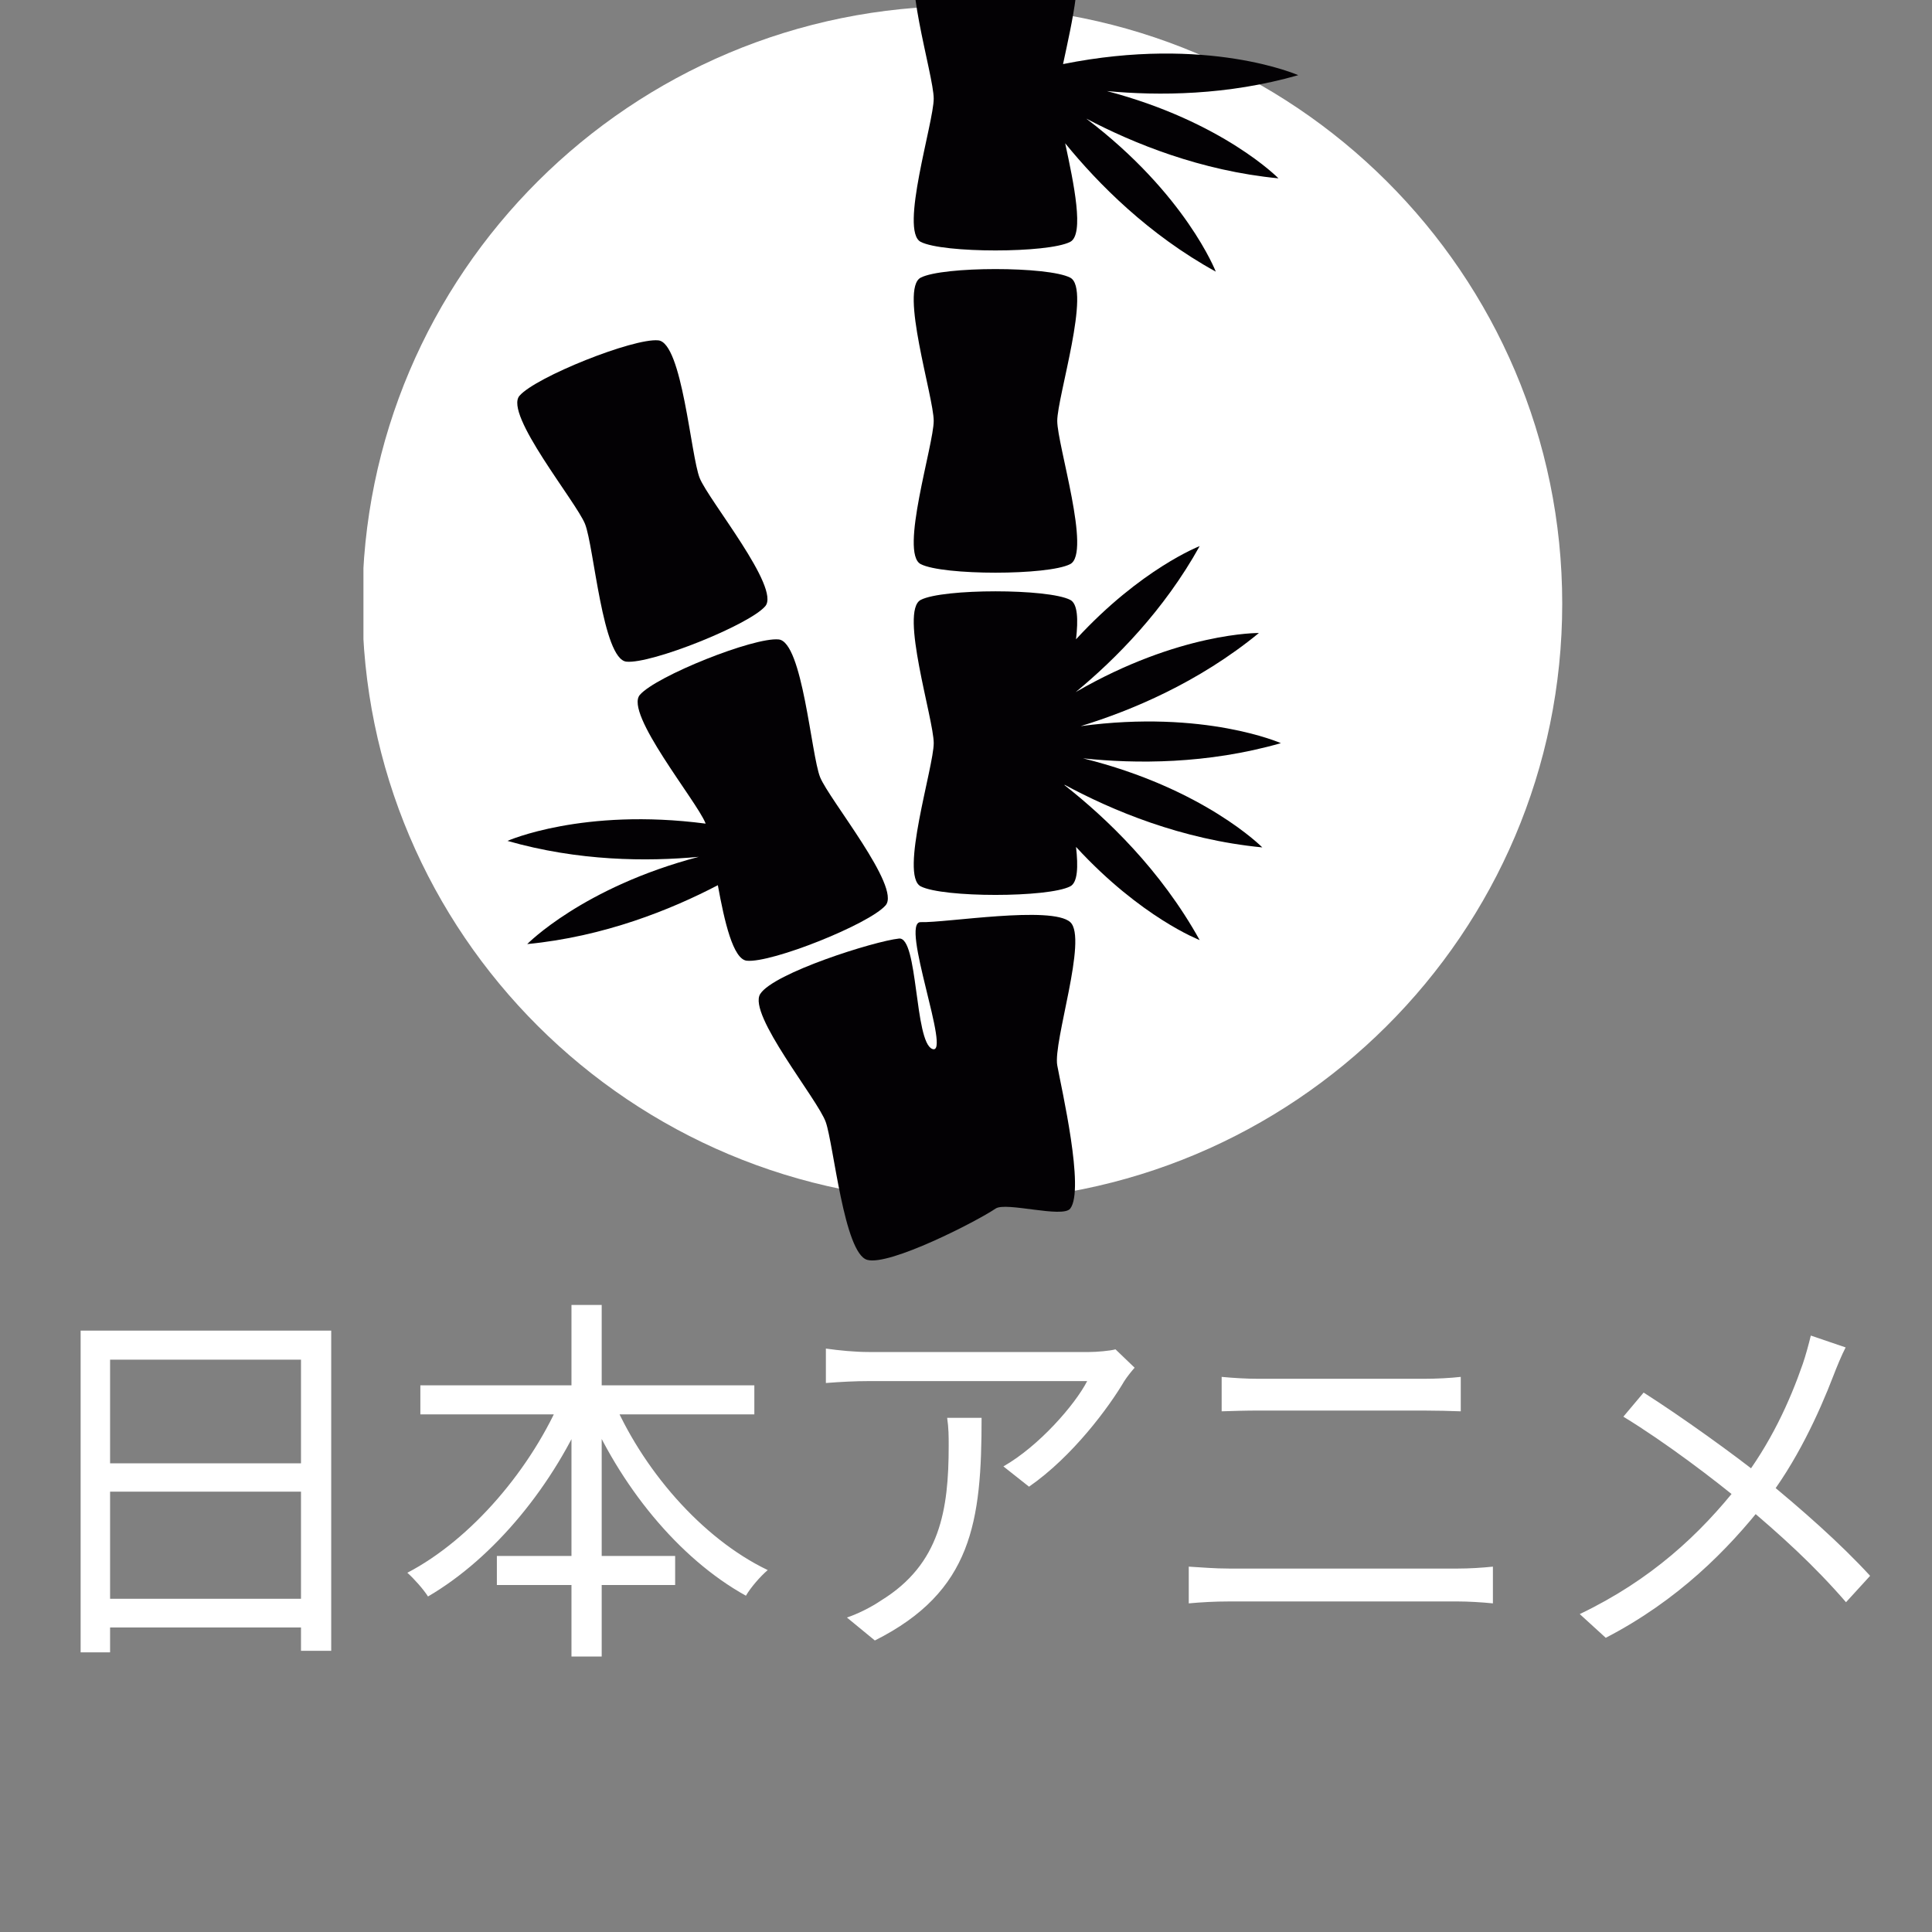 <svg width="101" height="101" viewBox="0 0 101 101" fill="none" xmlns="http://www.w3.org/2000/svg">
<rect x="0" y="0" width="101" height="101" fill="#808080" stroke="none"/>
<g clip-path="url(#clip0_33_141)">
<g clip-path="url(#clip1_33_141)">
<path d="M81.669 31.556C81.669 48.811 67.627 62.798 50.306 62.798C32.984 62.798 18.943 48.811 18.943 31.556C18.943 14.302 32.984 0.315 50.306 0.315C67.627 0.315 81.669 14.302 81.669 31.556Z" fill="white"/>
<g clip-path="url(#clip2_33_141)">
<path d="M48.132 12.644C49.287 13.242 54.794 13.242 55.948 12.644C56.697 12.257 56.136 9.587 55.685 7.49C57.422 9.624 60.047 12.267 63.558 14.201C63.558 14.201 61.993 10.148 56.788 6.201C59.241 7.493 62.759 8.929 66.835 9.323C66.835 9.323 63.931 6.355 57.867 4.761C60.576 5.014 64.164 4.991 67.868 3.93C67.868 3.93 63.129 1.833 55.573 3.35C56.032 1.205 56.761 -1.909 55.948 -2.33C54.794 -2.929 49.287 -2.929 48.132 -2.33C47.016 -1.753 48.812 3.903 48.812 5.157C48.812 6.409 47.018 12.066 48.132 12.644Z" fill="#030104"/>
<path d="M48.132 29.49C49.287 30.088 54.794 30.088 55.948 29.49C57.063 28.912 55.27 23.256 55.27 22.003C55.27 20.75 57.063 15.093 55.948 14.515C54.794 13.917 49.287 13.917 48.132 14.515C47.016 15.093 48.812 20.749 48.812 22.003C48.812 23.256 47.018 28.912 48.132 29.49Z" fill="#030104"/>
<path d="M55.95 48.207C54.987 47.332 49.435 48.251 48.133 48.207C47.022 48.173 49.768 55.249 48.734 54.835C47.8 54.46 48.002 48.961 46.998 49.065C45.702 49.202 40.436 50.865 39.742 51.963C39.073 53.023 42.755 57.478 43.169 58.66C43.583 59.843 44.125 65.519 45.335 65.862C46.495 66.189 51.05 63.857 52.048 63.181C52.585 62.816 55.558 63.697 55.95 63.181C56.714 62.185 55.495 56.927 55.271 55.696C55.045 54.464 56.878 49.055 55.95 48.207Z" fill="#030104"/>
<path d="M32.749 34.59C34.045 34.718 39.156 32.676 40.005 31.692C40.825 30.742 37.047 26.157 36.579 24.994C36.111 23.831 35.666 17.915 34.413 17.793C33.117 17.665 28.006 19.706 27.157 20.691C26.338 21.641 30.115 26.226 30.583 27.389C31.051 28.552 31.498 34.466 32.749 34.59Z" fill="#030104"/>
<path d="M42.873 40.629C42.405 39.466 41.958 33.553 40.706 33.428C39.41 33.3 34.3 35.342 33.45 36.326C32.631 37.276 36.409 41.862 36.877 43.024C36.88 43.033 36.884 43.049 36.887 43.057C30.467 42.215 26.529 43.96 26.529 43.96C30.234 45.022 33.821 45.046 36.53 44.793C30.467 46.386 27.562 49.354 27.562 49.354C31.591 48.964 35.078 47.555 37.527 46.276C37.871 48.17 38.324 50.154 39.043 50.224C40.339 50.352 45.45 48.31 46.299 47.326C47.118 46.377 43.34 41.792 42.873 40.629Z" fill="#030104"/>
<path d="M66.961 38.85C66.961 38.85 62.977 37.085 56.494 37.961C59.144 37.147 62.653 35.684 65.813 33.092C65.813 33.092 61.653 33.04 56.234 36.181C58.326 34.453 60.85 31.909 62.715 28.55C62.715 28.55 59.649 29.728 56.252 33.421C56.371 32.386 56.34 31.562 55.95 31.361C54.796 30.763 49.288 30.763 48.133 31.361C47.018 31.941 48.813 37.595 48.813 38.849C48.813 40.101 47.018 45.758 48.133 46.336C49.288 46.933 54.796 46.933 55.95 46.336C56.34 46.133 56.37 45.309 56.252 44.275C59.649 47.968 62.715 49.145 62.715 49.145C60.675 45.47 57.851 42.775 55.658 41.052C55.658 41.042 55.655 41.033 55.652 41.024C58.113 42.355 61.748 43.892 65.99 44.3C65.99 44.3 62.949 41.21 56.618 39.644C59.364 39.935 63.101 39.956 66.961 38.85Z" fill="#030104"/>
</g>
</g>
<path d="M4.215 69.56V86.38H5.755V71.08H15.735V86.3H17.315V69.56H4.215ZM5.235 76.5V77.98H16.395V76.5H5.235ZM5.215 83.58V85.08H16.435V83.58H5.215ZM21.975 72.42V73.94H39.435V72.42H21.975ZM25.975 81.34V82.86H35.295V81.34H25.975ZM29.875 68.22V86.6H31.455V68.22H29.875ZM29.415 72.92C27.815 76.76 24.635 80.48 21.295 82.22C21.635 82.52 22.135 83.08 22.375 83.46C25.835 81.44 28.975 77.62 30.755 73.38L29.415 72.92ZM31.955 72.98L30.615 73.44C32.375 77.64 35.455 81.46 38.995 83.42C39.235 83 39.755 82.4 40.135 82.08C36.675 80.42 33.535 76.78 31.955 72.98ZM59.315 71.5L58.315 70.54C58.035 70.62 57.315 70.68 56.935 70.68C55.735 70.68 46.395 70.68 45.435 70.68C44.695 70.68 43.875 70.6 43.175 70.5V72.3C43.955 72.24 44.695 72.2 45.435 72.2C46.395 72.2 55.435 72.2 56.835 72.2C56.195 73.44 54.315 75.6 52.455 76.66L53.795 77.72C56.075 76.14 57.975 73.56 58.775 72.2C58.915 71.98 59.155 71.68 59.315 71.5ZM51.315 74.12H49.515C49.595 74.66 49.595 75.1 49.595 75.58C49.595 78.92 49.155 81.76 46.075 83.66C45.515 84.04 44.815 84.38 44.275 84.56L45.735 85.76C50.835 83.2 51.315 79.54 51.315 74.12ZM63.865 71.98V73.78C64.465 73.76 65.145 73.74 65.825 73.74C66.805 73.74 73.405 73.74 74.405 73.74C75.065 73.74 75.825 73.76 76.365 73.78V71.98C75.825 72.04 75.125 72.08 74.405 72.08C73.385 72.08 67.085 72.08 65.825 72.08C65.165 72.08 64.505 72.04 63.865 71.98ZM62.145 81.9V83.82C62.805 83.76 63.505 83.72 64.245 83.72C65.385 83.72 75.065 83.72 76.225 83.72C76.745 83.72 77.445 83.76 78.045 83.82V81.9C77.465 81.96 76.805 82 76.225 82C75.065 82 65.385 82 64.245 82C63.505 82 62.825 81.94 62.145 81.9ZM96.485 70.44L94.665 69.82C94.565 70.24 94.385 70.9 94.245 71.3C93.565 73.26 92.565 75.48 90.925 77.6C88.865 80.22 86.305 82.6 82.585 84.38L83.945 85.62C87.725 83.66 90.325 81.02 92.245 78.58C93.885 76.5 95.085 73.9 95.845 71.92C96.005 71.5 96.285 70.82 96.485 70.44ZM85.925 72.8L84.865 74.06C87.065 75.4 89.665 77.38 91.105 78.58C93.105 80.26 94.845 81.84 96.505 83.76L97.765 82.38C96.185 80.66 94.205 78.92 92.205 77.28C90.685 76.06 87.905 74.06 85.925 72.8Z" fill="white"/>
</g>
<defs>
<clipPath id="clip0_33_141">
<rect width="101" height="101" fill="white"/>
</clipPath>
<clipPath id="clip1_33_141">
<rect width="63" height="66" fill="white" transform="translate(19)"/>
</clipPath>
<clipPath id="clip2_33_141">
<rect width="68.94" height="68.673" fill="white" transform="translate(12.729 -2.78)"/>
</clipPath>
</defs>
</svg>
